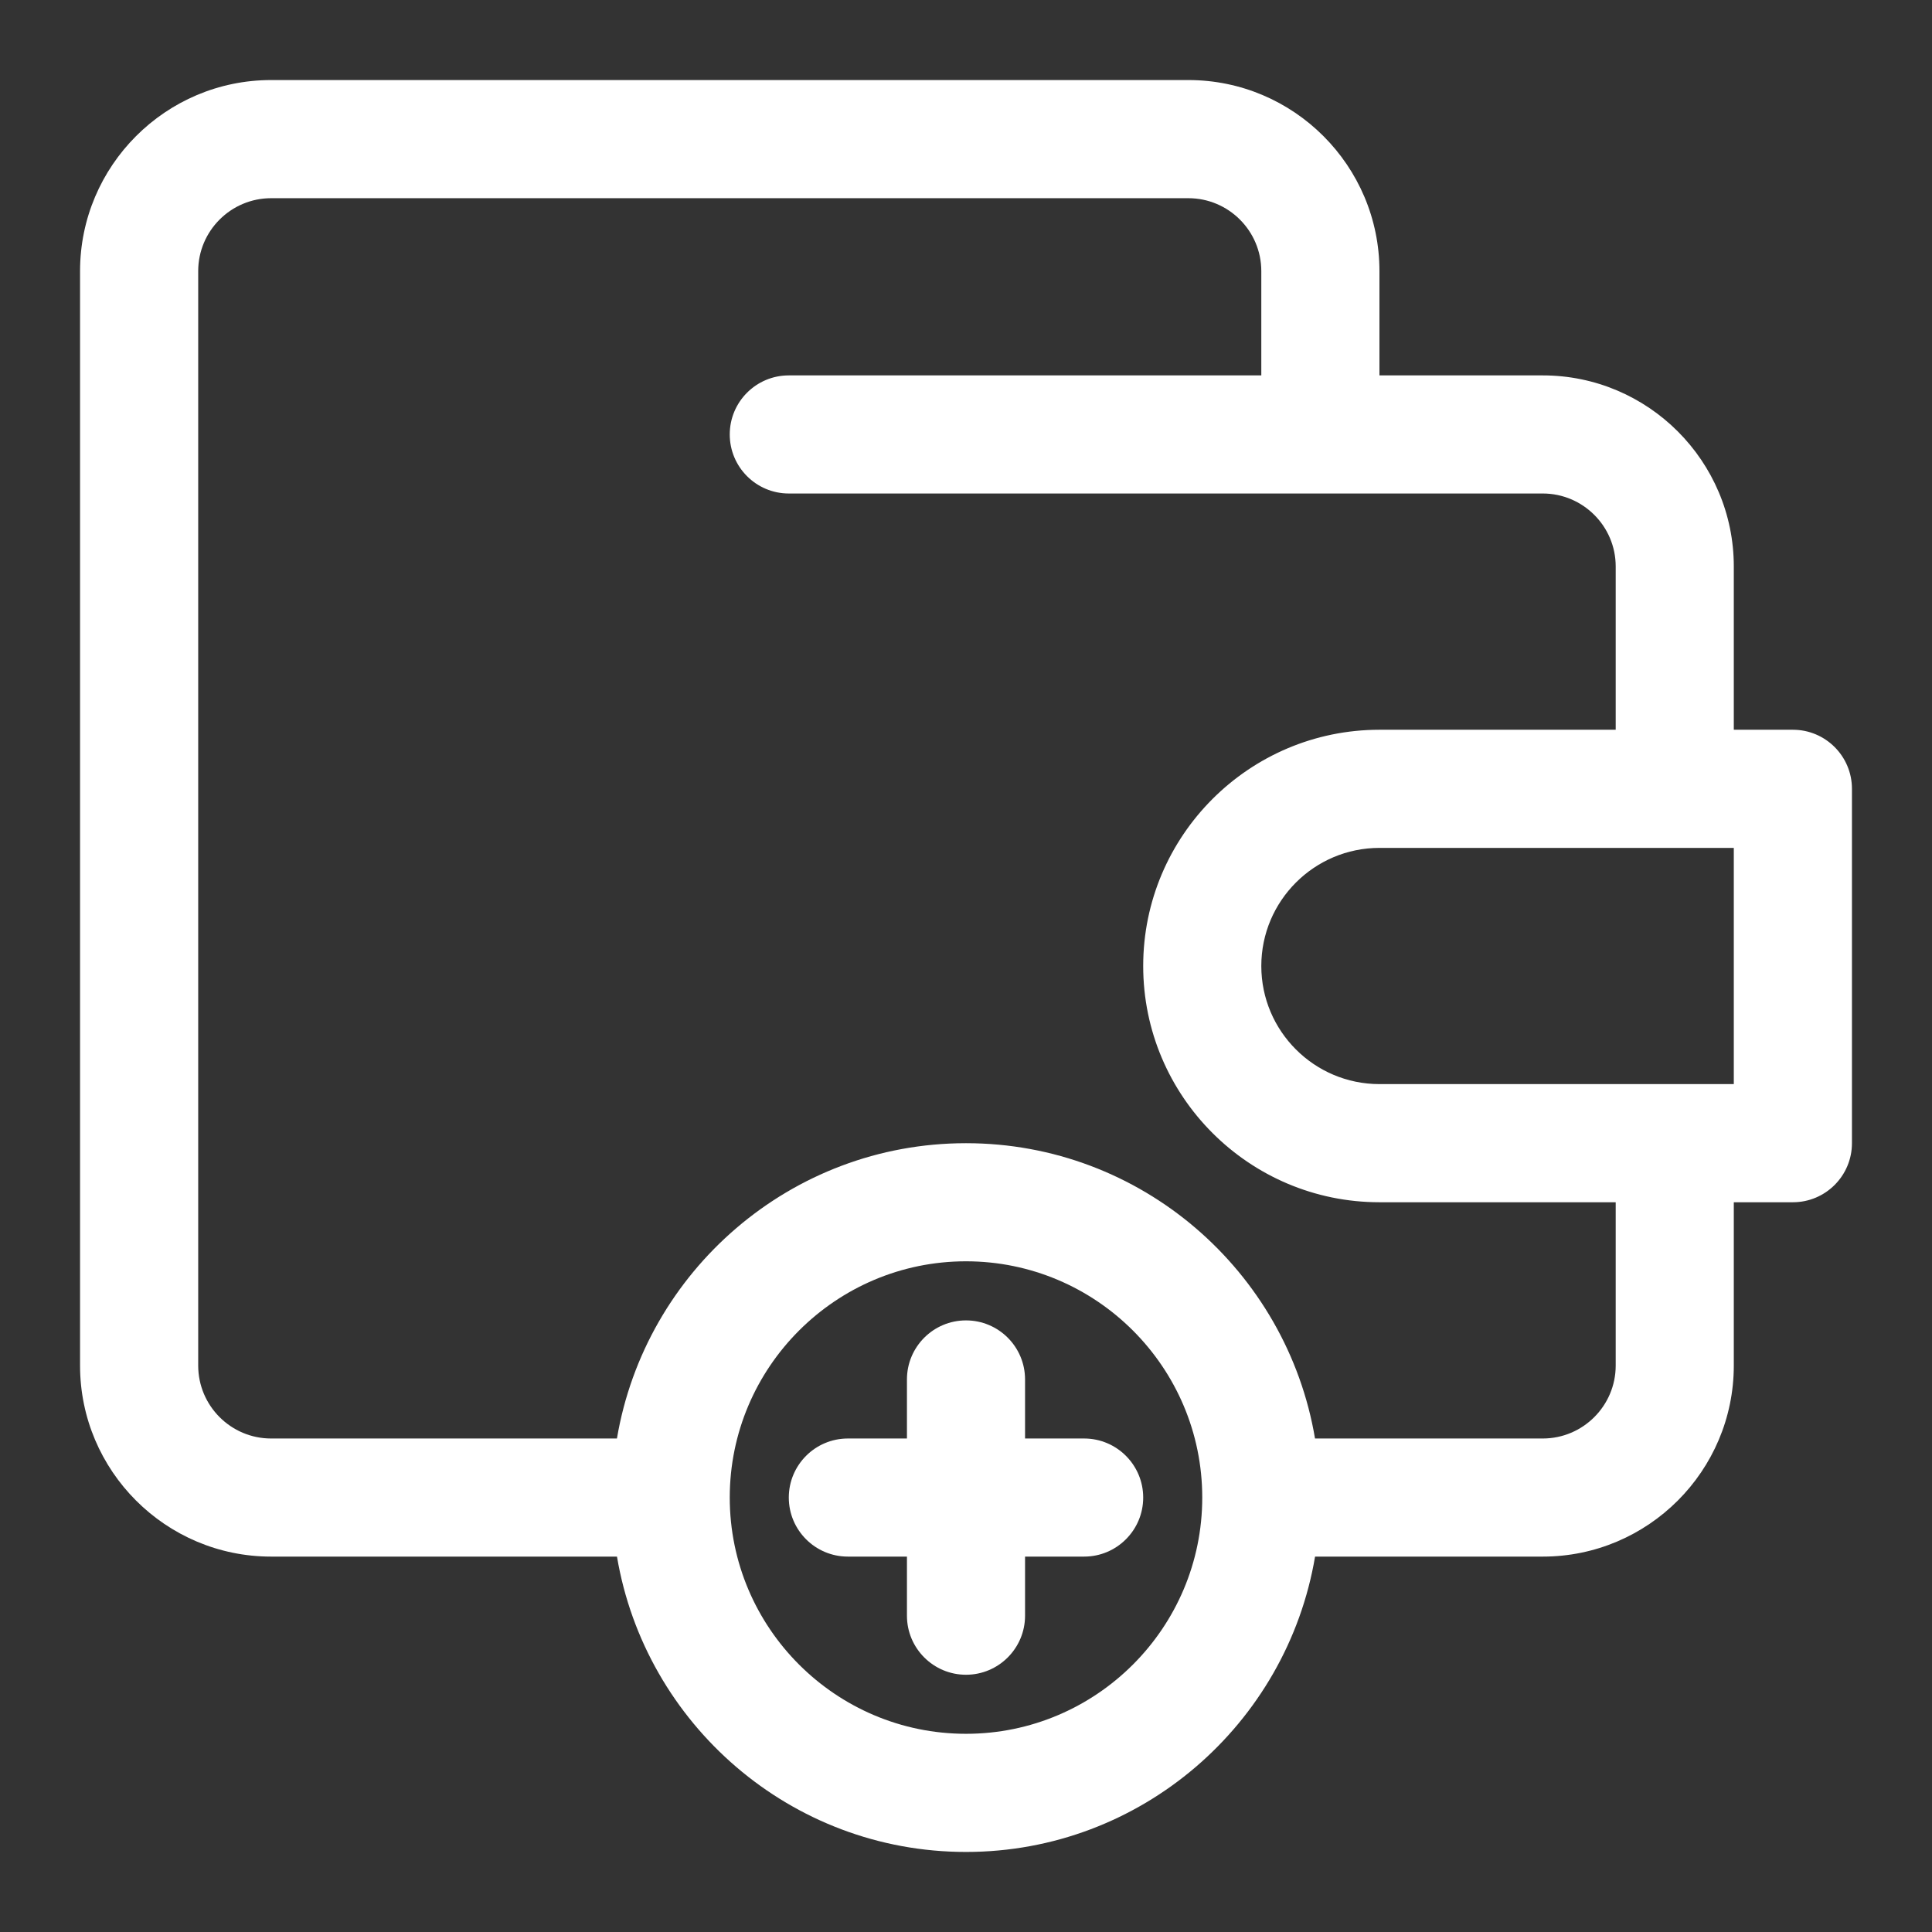 <svg width="46" height="46" viewBox="0 0 46 46" fill="none" xmlns="http://www.w3.org/2000/svg">
<rect x="0" y="0" width="46" height="46" fill="#333333" stroke="none"/>
<path d="M42.688 17.375H41.281V13.487C41.281 10.978 39.24 8.938 36.732 8.938H32.844V6.455C32.844 3.947 30.803 1.906 28.295 1.906H6.455C3.947 1.906 1.906 3.947 1.906 6.455V32.514C1.906 35.022 3.947 37.062 6.455 37.062H14.69C15.362 41.047 18.827 44.094 23 44.094C27.173 44.094 30.638 41.047 31.311 37.062H36.733C39.24 37.062 41.281 35.022 41.281 32.513V28.625H42.688C43.464 28.625 44.094 27.995 44.094 27.219V18.781C44.094 18.005 43.464 17.375 42.688 17.375ZM23 41.281C19.898 41.281 17.375 38.758 17.375 35.656C17.375 32.555 19.898 30.031 23 30.031C26.102 30.031 28.625 32.555 28.625 35.656C28.625 38.758 26.102 41.281 23 41.281ZM38.469 32.513C38.469 33.471 37.689 34.25 36.732 34.25H31.31C30.638 30.266 27.173 27.219 23 27.219C18.827 27.219 15.362 30.266 14.689 34.25H6.455C5.498 34.25 4.719 33.471 4.719 32.513C4.719 23.827 4.719 15.141 4.719 6.455C4.719 5.498 5.498 4.719 6.455 4.719H28.295C29.252 4.719 30.031 5.498 30.031 6.455V8.938H18.781C18.005 8.938 17.375 9.567 17.375 10.344C17.375 11.12 18.005 11.75 18.781 11.75H36.732C37.689 11.75 38.469 12.529 38.469 13.487V17.375H32.844C29.742 17.375 27.219 19.898 27.219 23C27.219 26.102 29.742 28.625 32.844 28.625H38.469V32.513ZM41.281 25.812H32.844C31.293 25.812 30.031 24.551 30.031 23C30.031 21.449 31.293 20.188 32.844 20.188H41.281V25.812Z" fill="white"/>
<path d="M25.812 34.25H24.406V32.844C24.406 32.067 23.776 31.438 23 31.438C22.224 31.438 21.594 32.067 21.594 32.844V34.25H20.188C19.411 34.25 18.781 34.88 18.781 35.656C18.781 36.433 19.411 37.062 20.188 37.062H21.594V38.469C21.594 39.245 22.224 39.875 23 39.875C23.776 39.875 24.406 39.245 24.406 38.469V37.062H25.812C26.589 37.062 27.219 36.433 27.219 35.656C27.219 34.88 26.589 34.25 25.812 34.25Z" fill="white"/>
</svg>
